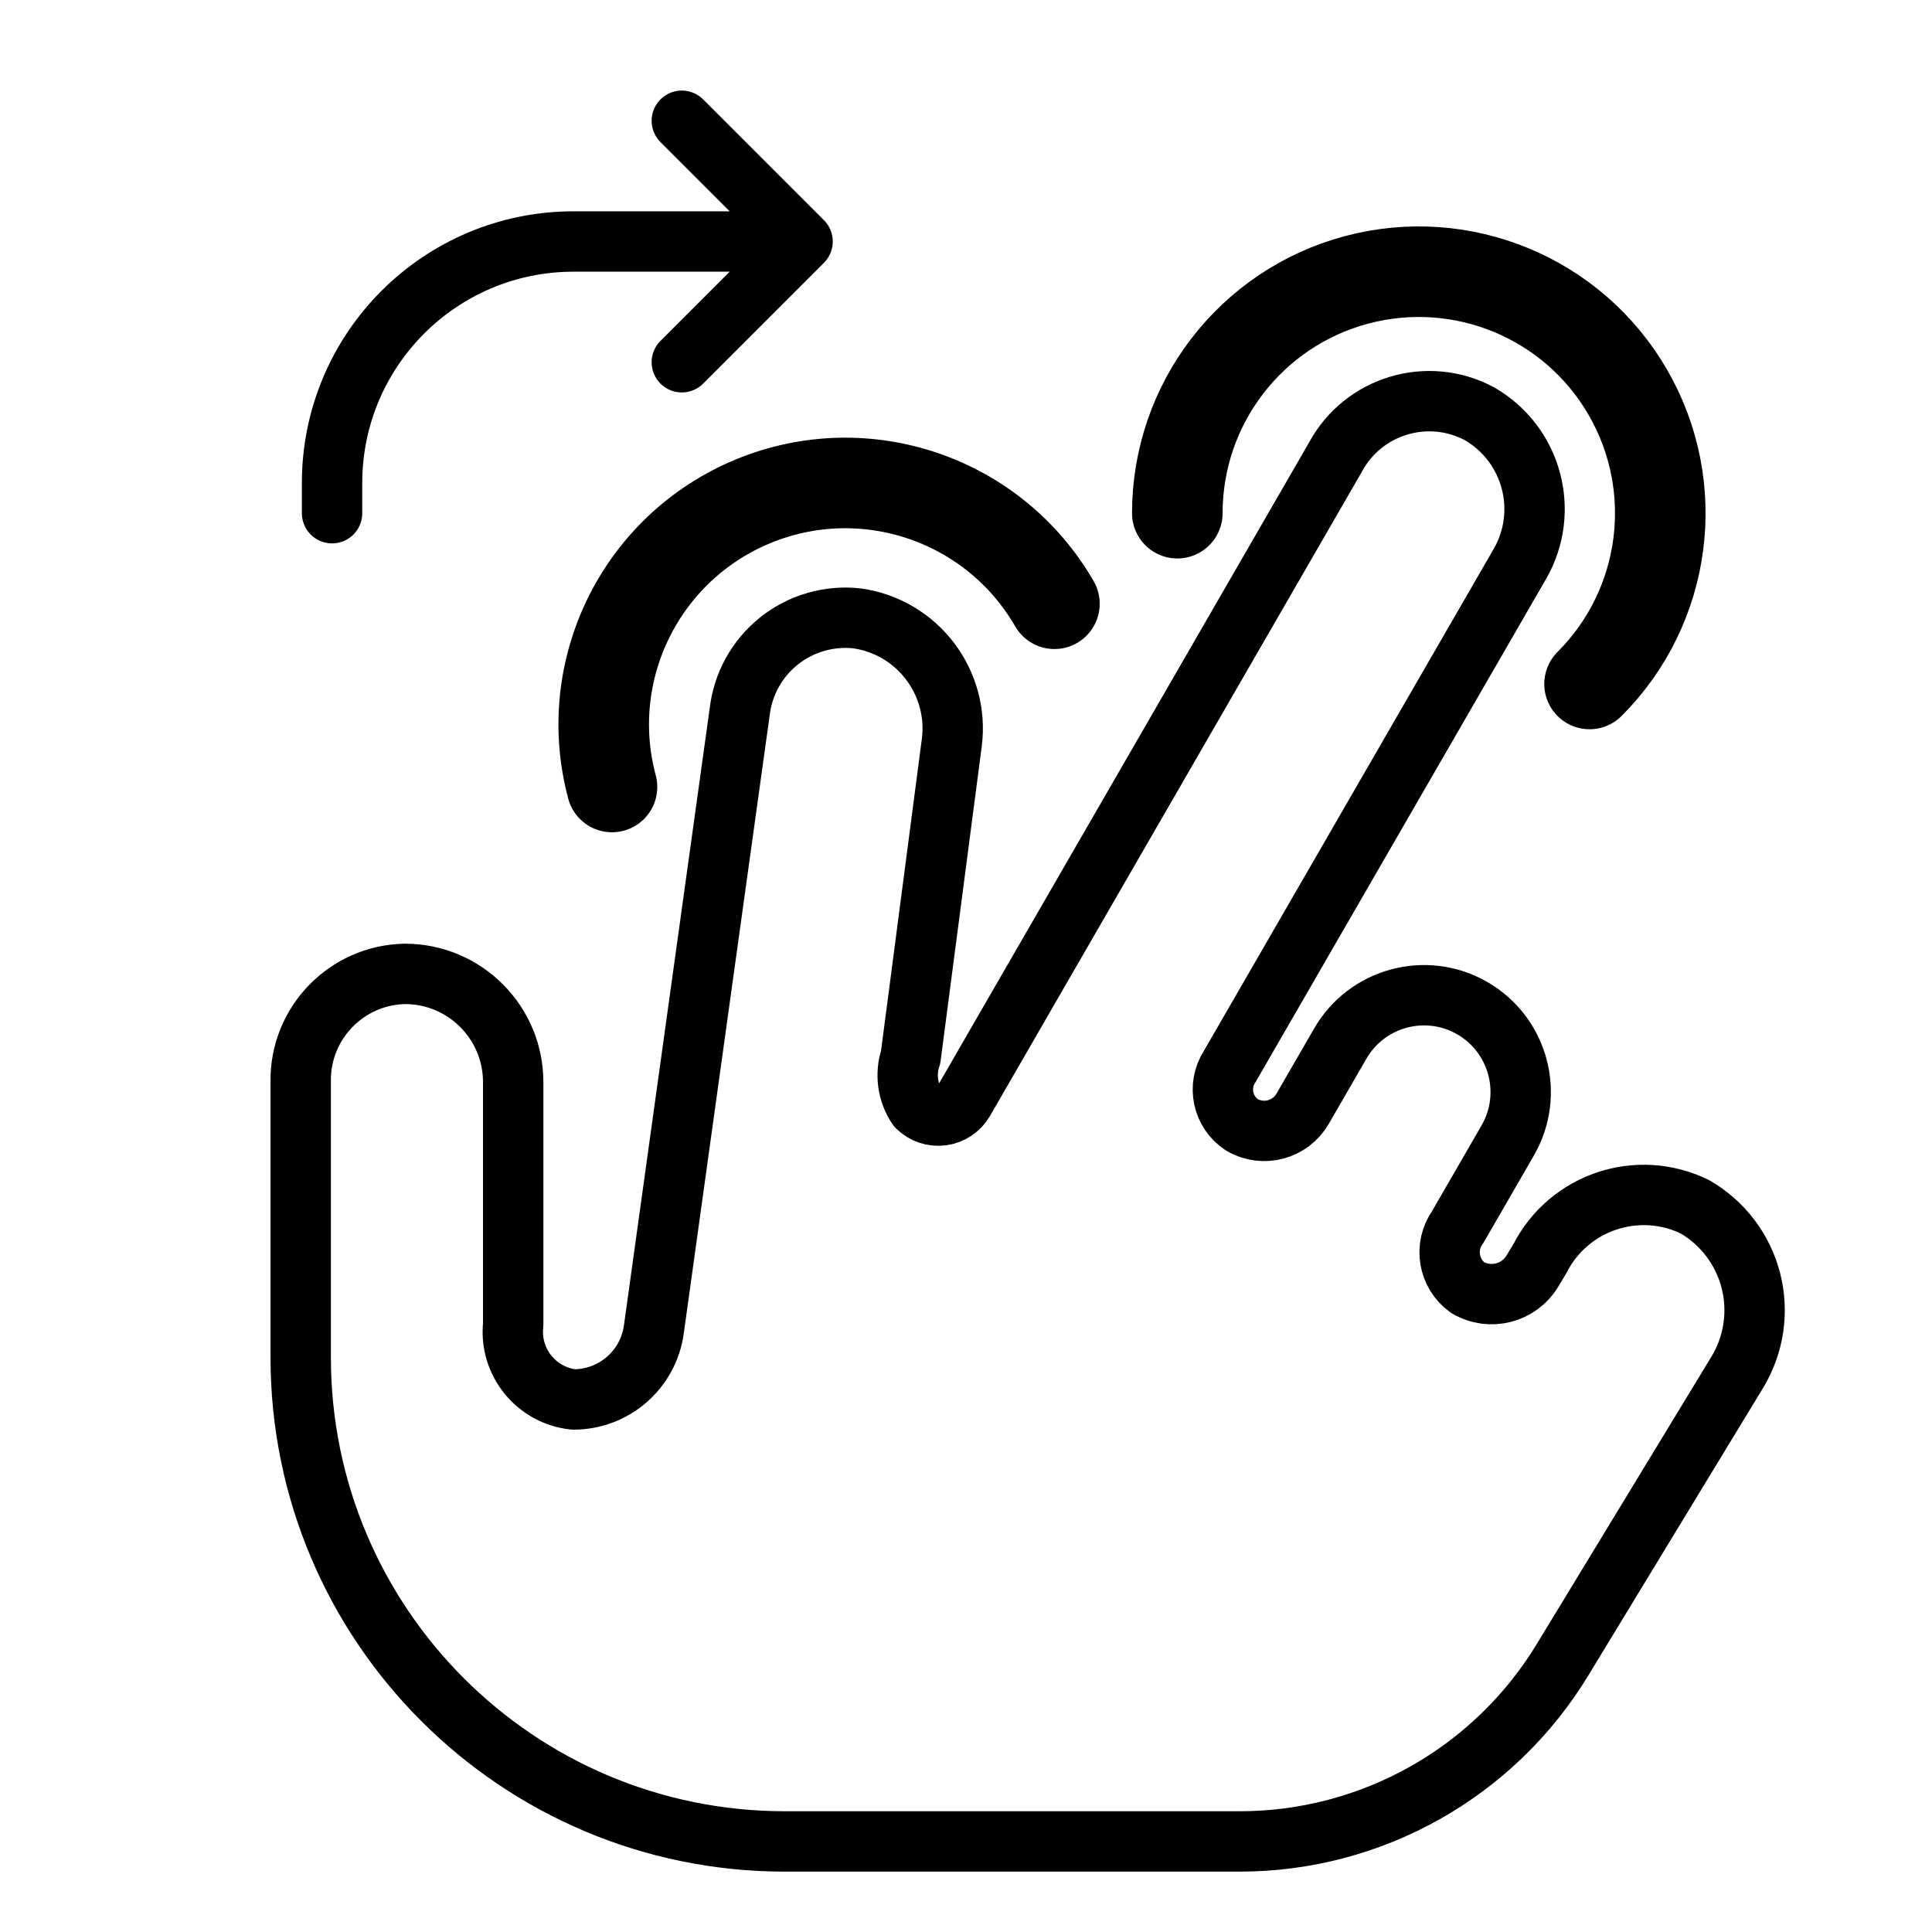 <svg width='64' height='64'
     xmlns:gpa='https://www.gtk.org/grappa'
     gpa:version='1'
     gpa:keywords='hand gesture touch rotate'
     gpa:state='0'>
  <path d='M 24.499 23.608 L 21.659 44.043 C 21.475 45.37, 20.34 46.359, 19 46.359 C 17.763 46.226, 16.868 45.116, 17 43.879 L 17 35.847 C 17 33.867, 15.394 32.261, 13.414 32.261 C 11.47 32.298, 9.924 33.903, 9.961 35.847 L 9.961 44.961 C 9.962 53.819, 17.142 60.999, 26 61 L 41.065 61 C 45.436 61.001, 49.49 58.72, 51.759 54.985 L 57.549 45.459 C 58.101 44.549, 58.264 43.454, 58 42.422 C 57.736 41.391, 57.067 40.509, 56.145 39.976 C 54.254 39.053, 51.973 39.814, 51.015 41.687 L 50.761 42.108 C 50.316 42.847, 49.359 43.089, 48.616 42.652 C 47.976 42.189, 47.829 41.296, 48.286 40.652 L 49.946 37.778 C 50.83 36.243, 50.305 34.282, 48.771 33.396 C 47.238 32.513, 45.279 33.041, 44.396 34.574 L 43.152 36.728 C 42.746 37.43, 41.849 37.671, 41.146 37.266 C 40.499 36.845, 40.315 35.98, 40.734 35.332 L 50.346 18.685 C 51.352 16.942, 50.755 14.714, 49.012 13.708 C 47.293 12.787, 45.152 13.435, 44.232 15.155 L 31.93 36.465 C 31.777 36.73, 31.511 36.908, 31.208 36.948 C 30.905 36.988, 30.601 36.885, 30.385 36.669 C 30.06 36.182, 29.98 35.571, 30.167 35.016 L 31.528 24.611 C 31.79 22.61, 30.393 20.77, 28.395 20.485 C 27.464 20.381, 26.53 20.652, 25.799 21.238 C 25.068 21.824, 24.601 22.677, 24.5 23.608'
        id='path0'
        stroke-width='2'
        stroke-linecap='round'
        stroke-linejoin='round'
        stroke='rgb(0,0,0)'
        fill='none'
        class='foreground-stroke transparent-fill'/>
  <path d='M 20.273 26.07 C 19.234 22.192, 21.23 18.145, 24.939 16.609 C 28.648 15.072, 32.922 16.523, 34.929 20 M 39 17 C 39 13.379, 41.432 10.21, 44.93 9.273 C 48.427 8.337, 52.117 9.865, 53.927 13 C 55.738 16.136, 55.216 20.097, 52.656 22.657'
        id='path1'
        stroke-width='3'
        stroke-linecap='round'
        stroke-linejoin='round'
        stroke='rgb(0,0,0)'
        fill='none'
        class='foreground-stroke transparent-fill'/>
  <path d='M 26.586 8 L 19 8 C 14.582 8, 11 11.582, 11 16 L 11 17 M 22.586 4 L 26.586 8 L 22.586 12'
        id='path2'
        stroke-width='2'
        stroke-linecap='round'
        stroke-linejoin='round'
        stroke='rgb(0,0,0)'
        fill='none'
        class='foreground-stroke transparent-fill'/>
</svg>